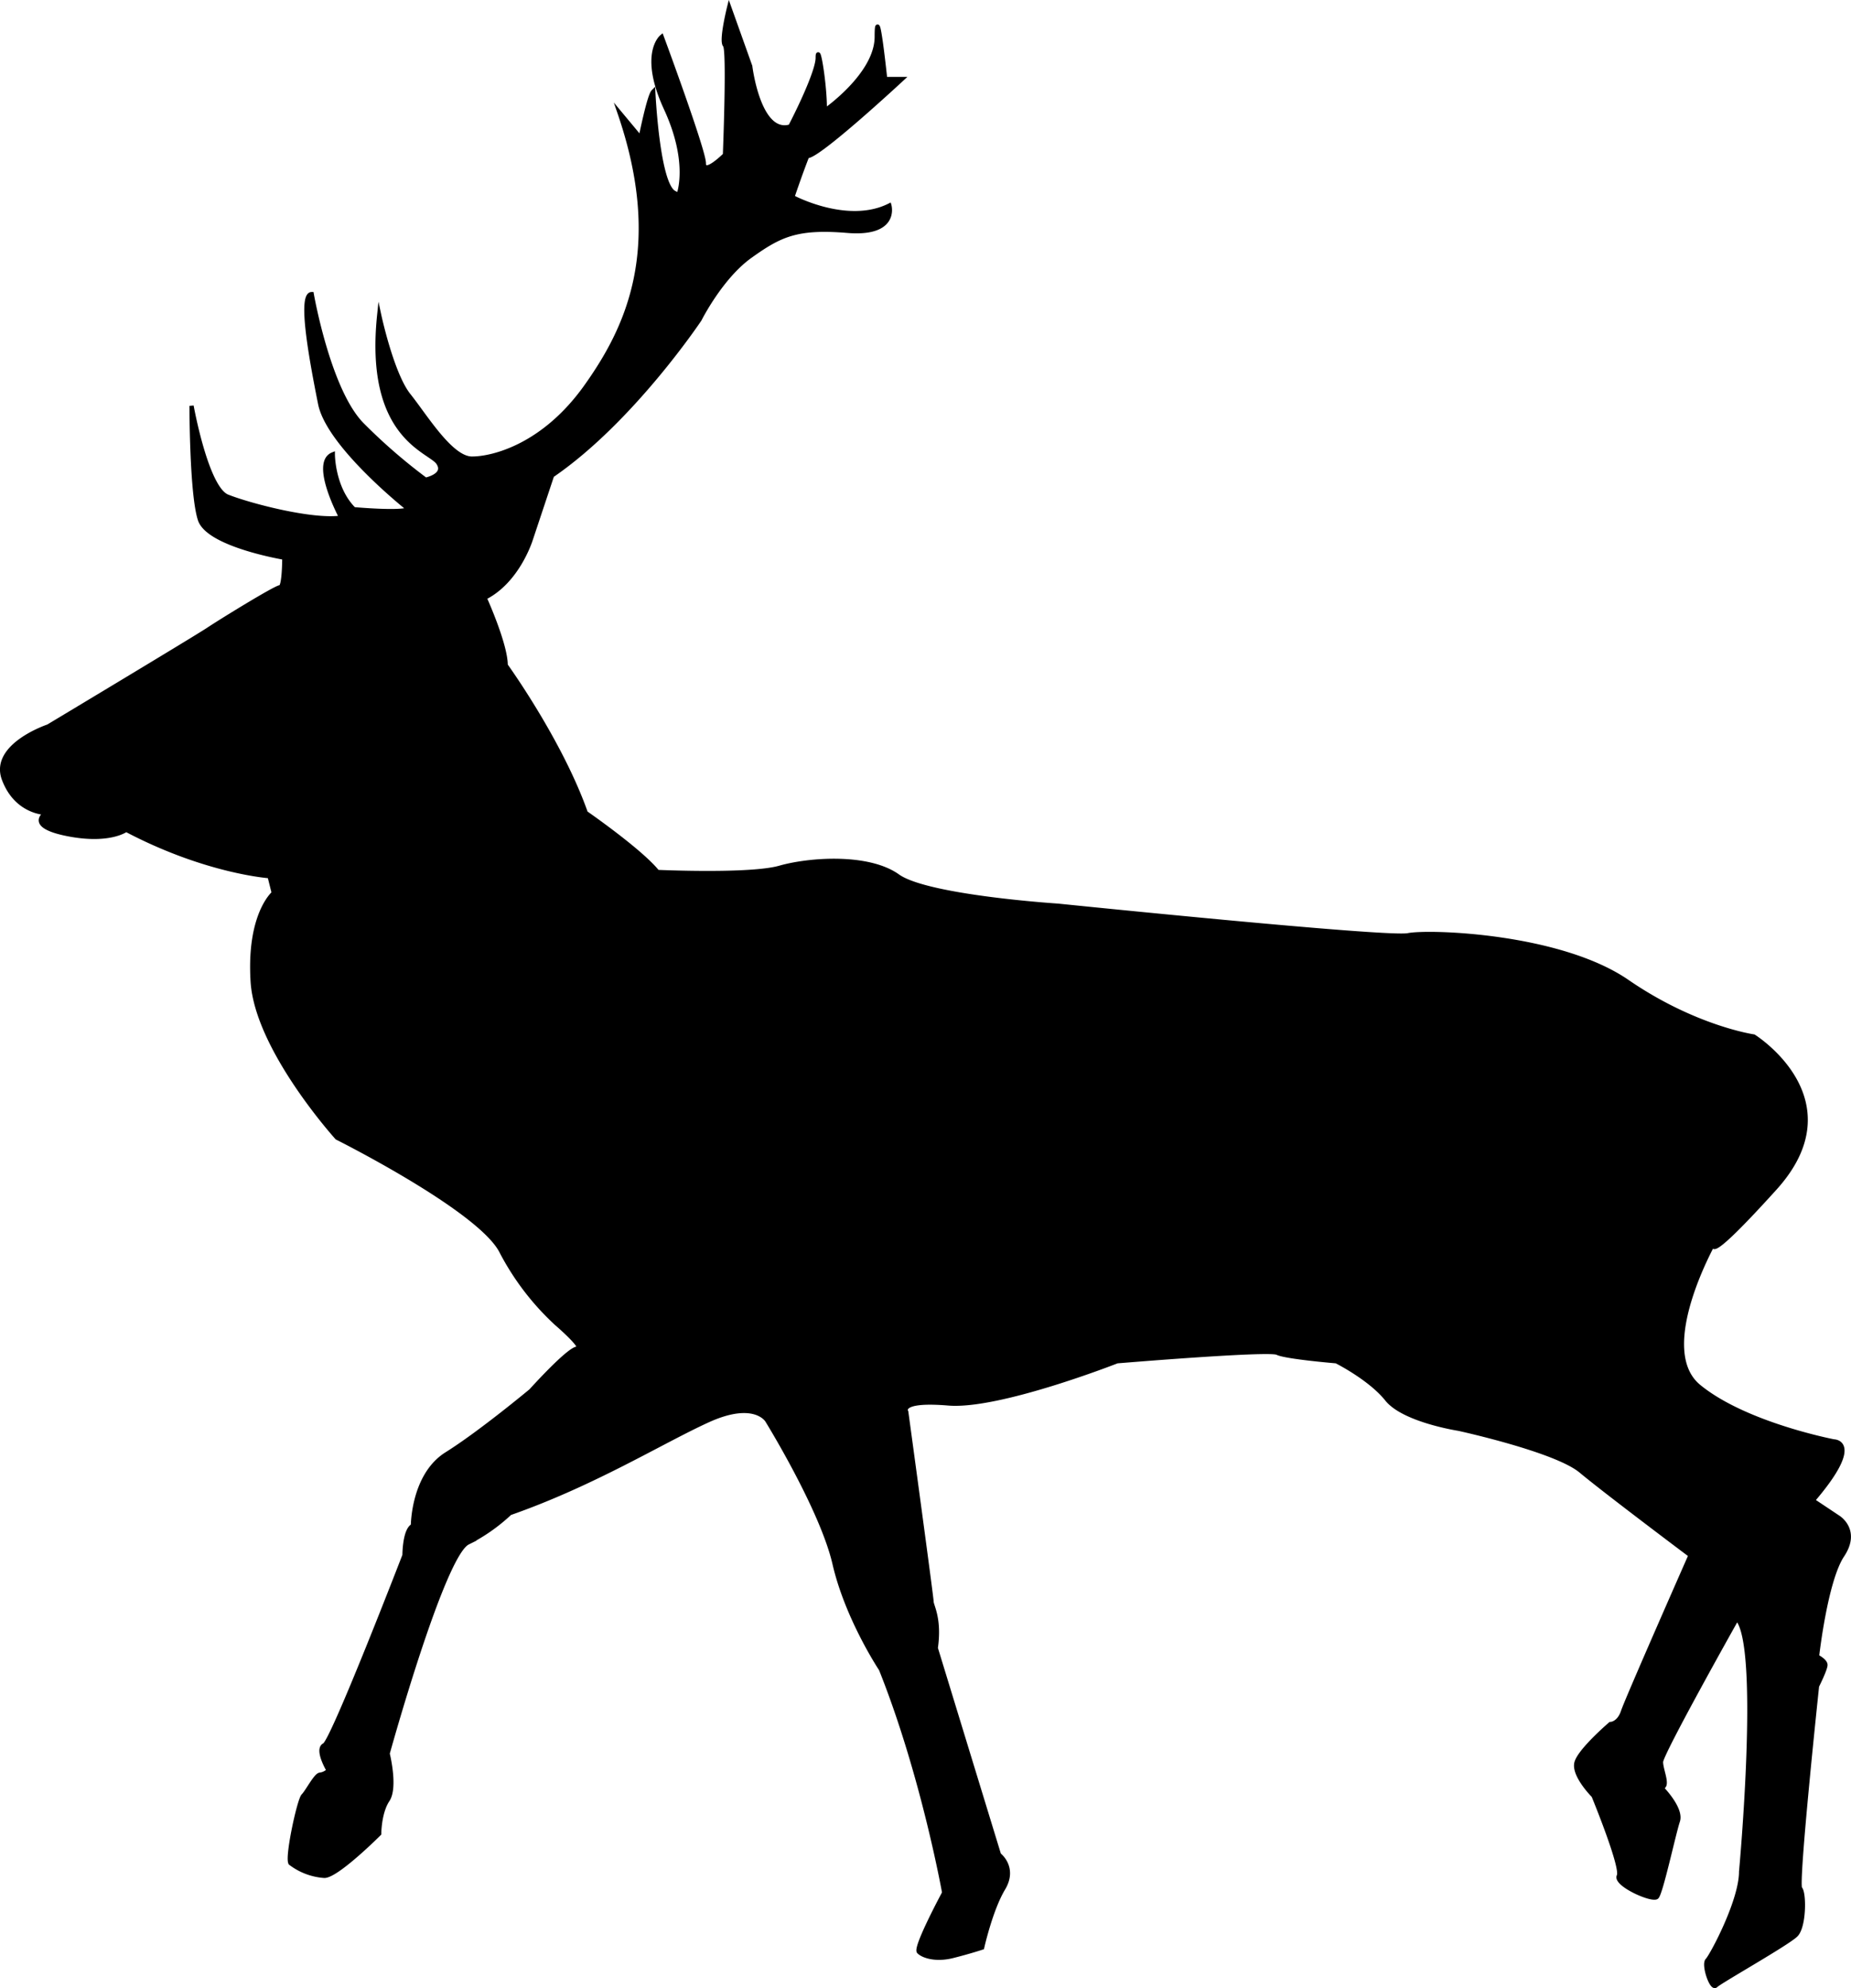 <svg id="hirt" xmlns="http://www.w3.org/2000/svg" viewBox="0 0 438.99 471.34"><defs><style>.cls-1{stroke:#000;stroke-miterlimit:10;}</style></defs><title>hjort2</title><path d="M1281.5,509.5c2.53-2.53,6.85-9.66,10.5-16.74L1265.5,509C1269.72,511.07,1276.89,514.11,1281.5,509.5Z" transform="translate(-1104.57 -462.78)"/><path class="cls-1" d="M1540.5,822.5l-6-4c12-14,5-14,5-14s-21-4-32-13,4-35,4-35-5,9,14-12-5-36-5-36-14-2-30-13-47-12-52-11-83-7-83-7-31-2-38-7-21-4-28-2c-.33.09-.69.18-1.08.26-7.93,1.65-27.92.74-27.92.74-4-5-17-14-17-14-6-17-19-35-19-35,0-5-5-16-5-16,8-4,11-14,11-14l5-15c19-13,35-37,35-37s5-10,12-15,11-7,23-6,10-6,10-6c-10,5-23-2-23-2s1.69-5.07,3.5-9.71c2.5.29,22.5-18.29,22.5-18.29h-4s-2-19-2-10-12.32,17.5-12.32,17.5h0c.11-5.88-1.68-16.37-1.68-12.5,0,2.47-2.93,9.34-6.5,16.26-7.5,2.25-9.5-14.26-9.5-14.26l-5-14s-2,8-1,9,0,26,0,26-5,5-5,2-10-30-10-30-5,4,1,17,3,20.49,3,20.5l-1-.5c-4-2-5-24-5-24-1,1-3,11-3,11l-5-6c11,32,2,51-8,65s-22,17-27,17-11-10-15-15-7-19-7-19c-3,29,12,32,14,35s-3,4-3,4a133.53,133.53,0,0,1-15-13c-8-8-12-31-12-31-3,0,0,16,2,26s21,25,21,25c-2,1-13,0-13,0-5-5-5-13-5-13-5,2,2,15,2,15-7,1-22-3-27-5S1150,559,1150,559s0,21,2,27,20,9,20,9,0,7-1,7-14,8-17,10-38,23-38,23-13.5,4.5-10.5,12.5,10,8,10,8-5,3,5,5,14-1,14-1c19,10,34,11,34,11l1,4s-6,5-5,21,20,37,20,37,34,17,39,27a62.38,62.38,0,0,0,13,17s7,6,5,6-11,10-11,10-12,10-20,15-8,17-8,17c-2,1-2,7-2,7s-17,44-19,45,1,6,1,6a3.49,3.49,0,0,1-2,1c-1,0-3,4-4,5s-4,15-3,16a14.9,14.9,0,0,0,8,3c3,0,13-10,13-10s0-5,2-8,0-11,0-11,13-47,19-50a42.38,42.38,0,0,0,10-7c20-7,36-17,47-22s14,0,14,0,13,21,16,34,11,25,11,25c10,25,15,53,15,53s-7,13-6,14,4,2,8,1,7-2,7-2,2-9,5-14-1-8-1-8l-15-49c1-7-1-10-1-11s-6-45-6-45-2-3,10-2,40-10,40-10,36-3,38-2,14,2,14,2,8,4,12,9,17,7,17,7,23,5,29,10,26,20,26,20-15,34-16,37-3,3-3,3-7,6-8,9,4,8,4,8,7,17,6,19,8,6,9,5,4-15,5-18-4-8-4-8c2,0,0-4,0-6s18-34,18-34c6,6,1,60,1,60,0,7-7,20-8,21s1,7,2,6,17-10,19-12,2-10,1-11,4-48,4-48,2-4,2-5-2-2-2-2,2-18,6-24S1540.5,822.5,1540.5,822.5Z" transform="translate(-1104.57 -462.78)"/></svg>